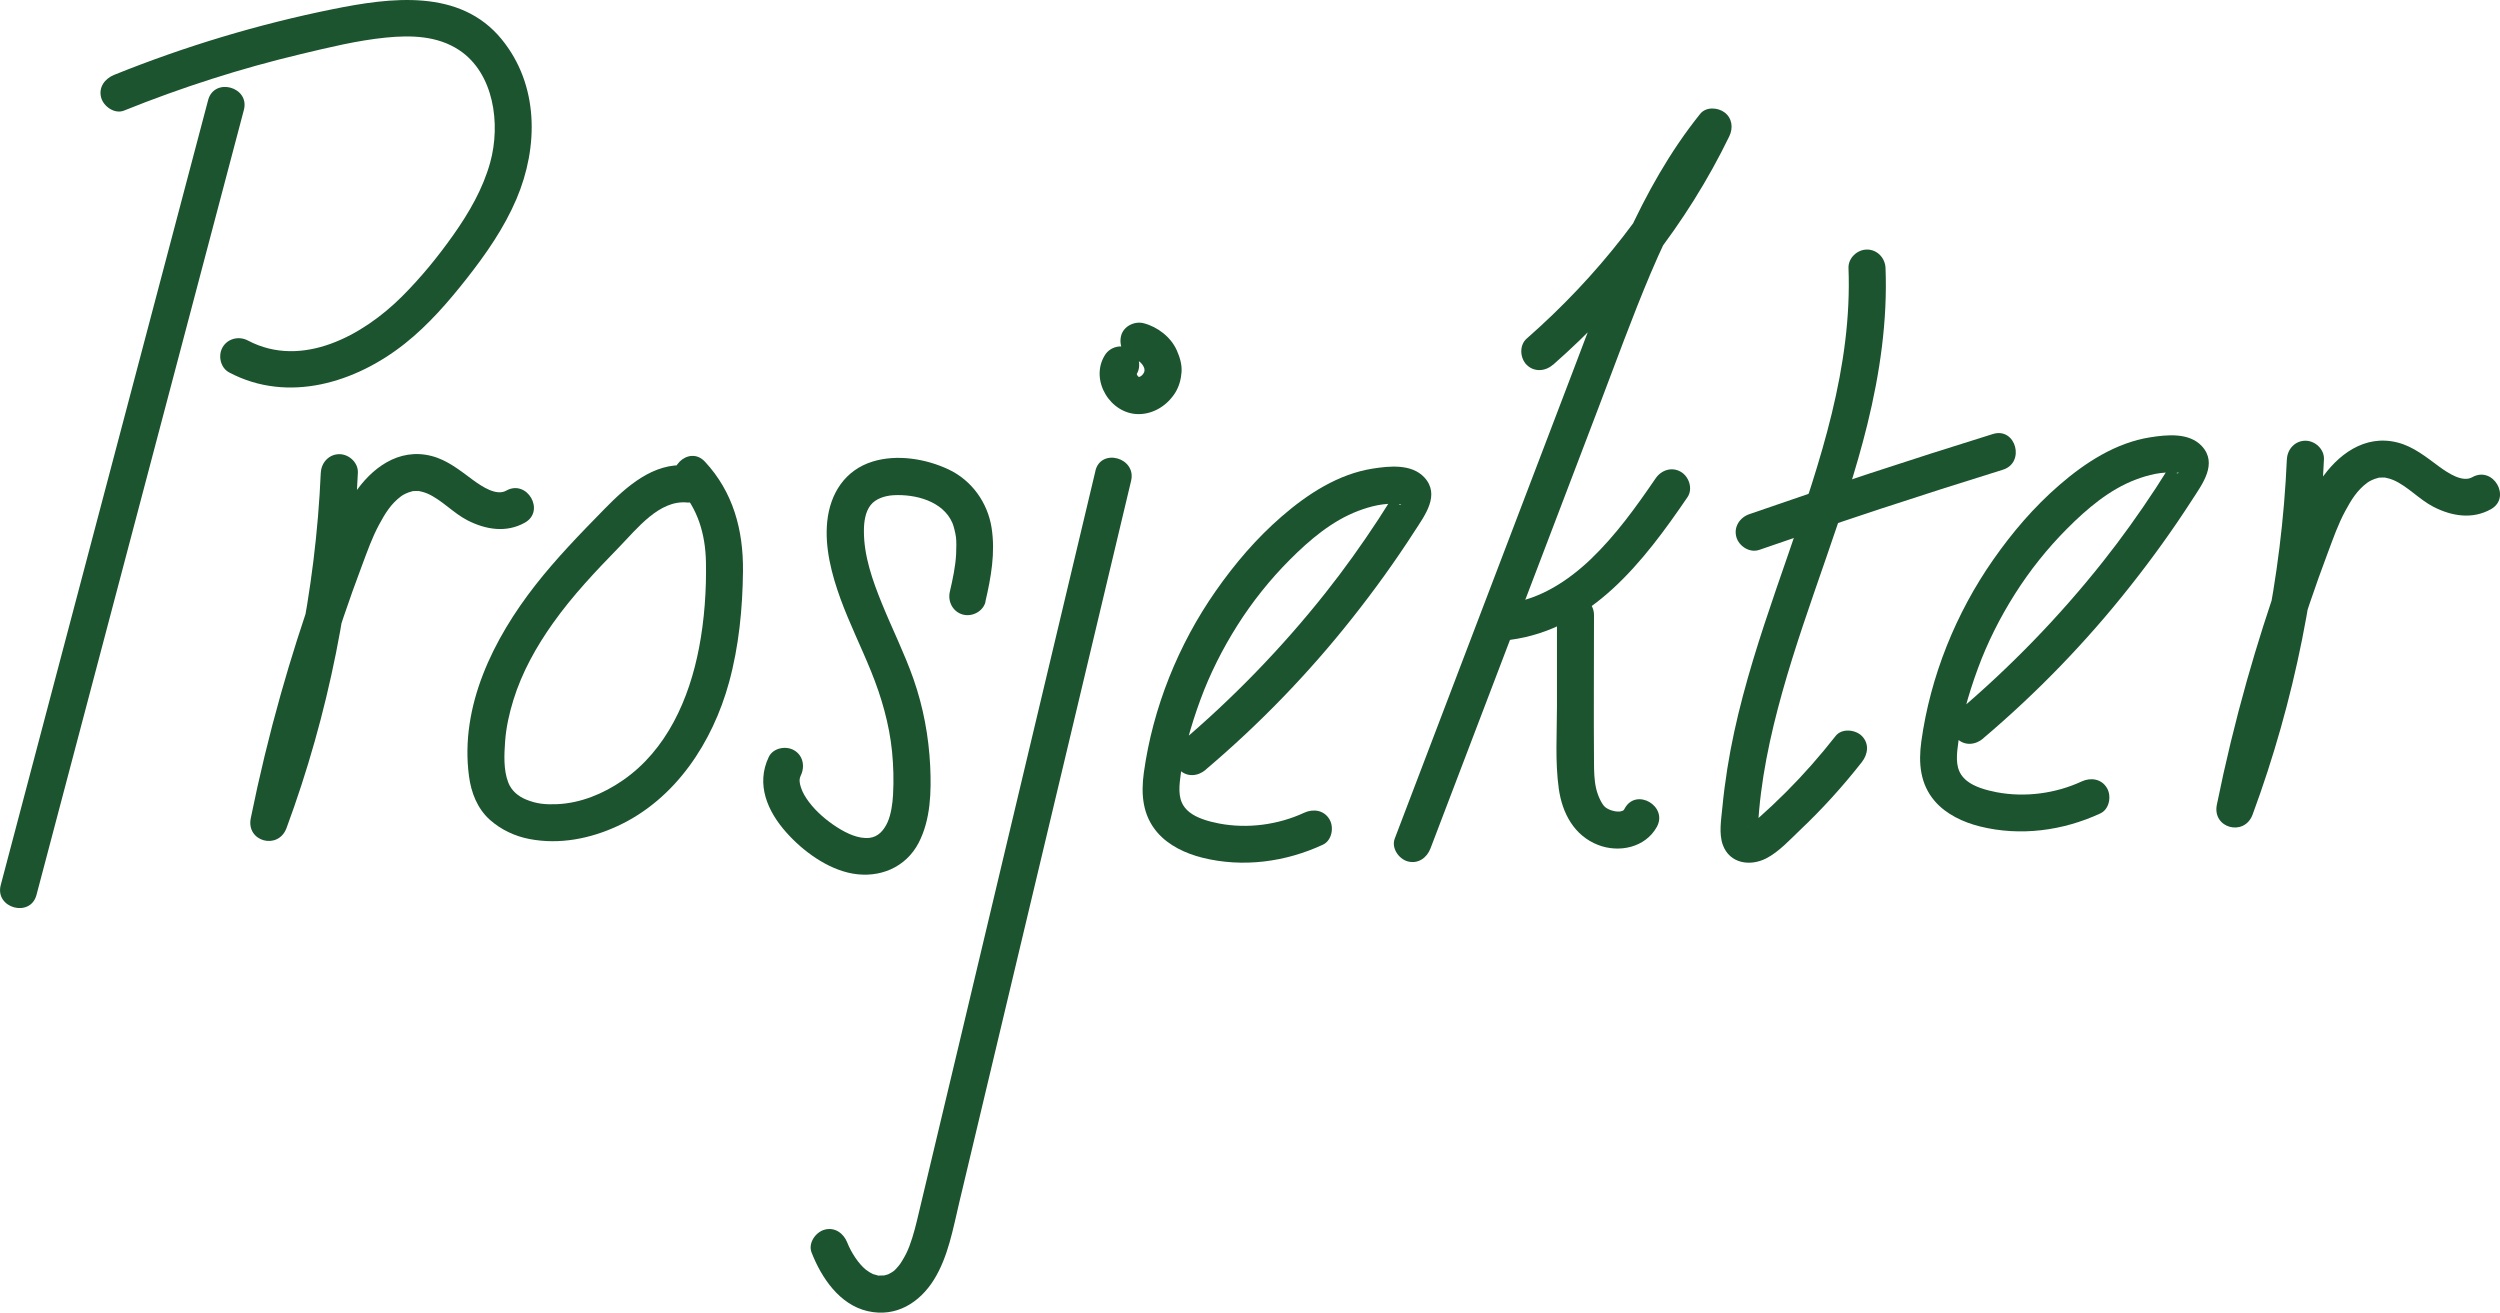 <?xml version="1.0" encoding="UTF-8"?><svg id="Layer_2" xmlns="http://www.w3.org/2000/svg" width="405.02" height="212.65" viewBox="0 0 405.02 212.65"><defs><style>.cls-1{fill:#1b542e;stroke-width:0px;}</style></defs><path class="cls-1" d="m33.72,16.21c-4.37,16.54-8.74,33.08-13.11,49.62s-8.74,33.08-13.11,49.62c-2.46,9.31-4.92,18.63-7.38,27.94-.99,3.74,4.8,5.33,5.79,1.6,4.37-16.54,8.74-33.08,13.11-49.62s8.74-33.08,13.11-49.62c2.46-9.31,4.92-18.63,7.38-27.94.99-3.74-4.8-5.33-5.79-1.6h0Z"/><path class="cls-1" d="m20.08,17.92c9.33-3.76,18.93-6.84,28.72-9.17,4.5-1.07,9.09-2.2,13.7-2.66,4.07-.41,8.36-.31,11.88,2.02,5.64,3.73,6.76,11.95,5.04,18.2-1.18,4.28-3.43,8.15-5.98,11.76s-5.28,6.93-8.34,9.99c-6.27,6.25-16.15,11.74-24.93,7.11-1.43-.76-3.26-.36-4.1,1.08-.79,1.35-.36,3.35,1.08,4.1,9.54,5.03,20.47,1.65,28.45-4.69,3.8-3.02,7.01-6.72,10-10.52,3.15-4.01,6.06-8.19,8.07-12.9,3.6-8.47,3.64-18.49-2.4-25.88C74.5-1.93,63.21-.39,53.94,1.48c-12.12,2.45-23.99,6.03-35.45,10.65-1.5.61-2.56,2-2.1,3.69.39,1.43,2.18,2.7,3.69,2.1h0Z"/><path class="cls-1" d="m51.97,76.57c-.84,19.13-4.71,38.02-11.34,55.98l5.79,1.6c2.36-11.57,5.44-22.98,9.23-34.16.94-2.78,1.93-5.54,2.96-8.28.92-2.45,1.66-4.6,2.84-6.78.96-1.78,1.91-3.33,3.54-4.54.38-.28,1.02-.6,1.74-.78.91-.23-.26-.01.29-.05.27-.02.54-.02.81,0-.1,0-.61-.15.3.05.36.08.75.19,1.09.34,2.35,1.02,4.22,3.18,6.54,4.36,2.94,1.5,6.28,2.05,9.28.36,3.36-1.9.34-7.08-3.03-5.18-1.57.89-3.87-.62-5.4-1.74-2.09-1.54-4.13-3.22-6.71-3.88-5.32-1.36-9.74,1.97-12.54,6.19-1.34,2.02-2.3,4.25-3.18,6.5-1.1,2.8-2.15,5.62-3.15,8.46-2.03,5.75-3.88,11.57-5.54,17.44-1.87,6.63-3.49,13.34-4.86,20.09-.78,3.81,4.45,5.21,5.79,1.6,6.82-18.45,10.69-37.93,11.56-57.57.07-1.62-1.43-3-3-3-1.68,0-2.93,1.37-3,3h0Z"/><path class="cls-1" d="m370.49,74.39c-.84,19.13-4.71,38.02-11.34,55.98l5.79,1.6c2.36-11.57,5.44-22.98,9.23-34.16.94-2.78,1.93-5.54,2.96-8.28.92-2.45,1.66-4.6,2.84-6.78.96-1.78,1.91-3.33,3.54-4.54.38-.28,1.02-.6,1.74-.78.91-.23-.26-.01.29-.05.27-.02.54-.02.81,0-.1,0-.61-.15.3.05.36.08.75.19,1.09.34,2.35,1.02,4.22,3.18,6.54,4.36,2.94,1.5,6.28,2.05,9.28.36,3.36-1.9.34-7.08-3.03-5.18-1.57.89-3.87-.62-5.4-1.74-2.09-1.54-4.13-3.22-6.71-3.88-5.32-1.36-9.74,1.97-12.54,6.19-1.34,2.02-2.3,4.25-3.18,6.5-1.1,2.8-2.15,5.62-3.15,8.46-2.03,5.75-3.88,11.57-5.54,17.44-1.87,6.63-3.49,13.34-4.86,20.09-.78,3.81,4.45,5.21,5.79,1.6,6.82-18.45,10.69-37.93,11.56-57.57.07-1.62-1.43-3-3-3-1.68,0-2.93,1.37-3,3h0Z"/><path class="cls-1" d="m299.47,43.4c.62,16.02-4.57,31.36-9.73,46.3-2.63,7.61-5.31,15.23-7.37,23.02-1.03,3.89-1.9,7.82-2.53,11.8-.33,2.11-.61,4.23-.81,6.36-.18,1.92-.59,4.16.09,6.02,1.11,3.02,4.43,3.5,7.03,2.16,2.05-1.06,3.83-3.02,5.49-4.6,3.6-3.41,6.93-7.09,9.99-10.99,1-1.27,1.24-3,0-4.24-1.04-1.04-3.24-1.28-4.24,0-2.5,3.19-5.18,6.24-8.05,9.11-1.43,1.43-2.91,2.82-4.43,4.17-.39.34-.77.73-1.19,1.04.07-.05-.55.27-.59.34.23-.46,1.53,1.29,1.65,1.18.01-.01.01-.83.02-1.06.38-7.43,1.95-14.74,3.95-21.89,4.1-14.62,10.15-28.63,13.78-43.38,2.03-8.27,3.27-16.79,2.94-25.31-.06-1.62-1.33-3-3-3-1.58,0-3.06,1.37-3,3h0Z"/><path class="cls-1" d="m285,89.09c13.09-4.56,26.25-8.89,39.48-12.99,3.68-1.14,2.11-6.93-1.6-5.79-13.23,4.11-26.4,8.44-39.48,12.99-1.53.53-2.55,2.05-2.1,3.69.41,1.49,2.15,2.63,3.69,2.1h0Z"/><path class="cls-1" d="m111.3,75.41c-5.45-.53-9.84,3.45-13.38,7.06-3.88,3.96-7.76,7.95-11.18,12.32-6.79,8.68-12.27,19.61-10.76,30.95.35,2.66,1.34,5.24,3.38,7.07,1.8,1.61,4.06,2.67,6.43,3.12,4.87.93,9.82-.05,14.27-2.11,9.38-4.33,15.39-13.56,18.05-23.27,1.6-5.84,2.2-12,2.26-18.05.06-6.63-1.58-12.78-6.17-17.71-2.64-2.83-6.87,1.42-4.24,4.24,3.11,3.34,4.32,7.53,4.41,12.02s-.24,9.36-1.12,13.91c-1.58,8.27-5.23,16.54-12.32,21.44-3.19,2.21-6.87,3.71-10.62,3.88-1.88.08-3.33-.02-5.11-.76-1.18-.49-2.33-1.36-2.87-2.78-.77-2.03-.65-4.47-.5-6.58.16-2.29.66-4.54,1.34-6.74,1.39-4.5,3.71-8.65,6.43-12.48,3.15-4.44,6.91-8.41,10.7-12.3,2.95-3.04,6.53-7.67,11.03-7.23,1.61.16,3-1.49,3-3,0-1.75-1.38-2.84-3-3h0Z"/><path class="cls-1" d="m159.64,97.47c.92-3.93,1.64-7.97,1-12s-3.19-7.64-6.97-9.42c-3.67-1.73-8.34-2.49-12.28-1.28-4.49,1.38-6.9,5.18-7.37,9.7-.44,4.2.72,8.61,2.14,12.52s3.36,7.82,4.96,11.77c1.69,4.16,2.95,8.52,3.4,13.01.23,2.33.29,4.68.16,7.01-.08,1.45-.33,3.16-.87,4.39-.63,1.42-1.6,2.42-2.94,2.57-1.8.19-3.69-.71-5.31-1.75s-3.28-2.44-4.48-4.03c-.55-.72-1.06-1.56-1.32-2.38-.24-.75-.33-1.3-.03-1.93.7-1.46.4-3.24-1.08-4.1-1.31-.77-3.4-.39-4.1,1.08-2.12,4.42-.22,8.8,2.84,12.23,2.69,3.03,6.63,5.92,10.69,6.66,4.37.79,8.67-.95,10.76-5,1.94-3.76,2.05-8.25,1.86-12.39-.23-4.8-1.12-9.59-2.71-14.13-1.46-4.16-3.44-8.11-5.1-12.19-1.52-3.73-2.95-7.75-2.93-11.82,0-1.47.23-3.05,1.07-4.14s2.38-1.54,3.7-1.62c3.54-.2,8.03.93,9.57,4.5.19.43.49,1.6.58,2.33.07.54.07,1.87.02,2.7-.11,2.04-.54,4.04-1.02,6.11-.37,1.58.49,3.25,2.1,3.69,1.52.42,3.32-.51,3.69-2.1h0Z"/><path class="cls-1" d="m177.47,76.29c-4.81,20.21-9.62,40.41-14.43,60.62s-9.64,40.58-14.49,60.86c-.43,1.8-1.02,3.85-1.7,5.24-.22.44-.46.88-.72,1.29-.28.45-.37.58-.56.8-.68.79-.73.86-1.61,1.31-.44.22.36-.11-.11.05-.24.08-.49.15-.74.2.38-.07-.67.02-.88,0,.22.03-.79-.24-.81-.25-.24-.1-.81-.44-1.13-.7-1.23-.98-2.43-2.88-3.02-4.39s-2.01-2.56-3.69-2.1c-1.44.4-2.69,2.17-2.1,3.69,1.6,4.1,4.53,8.47,9.11,9.51s8.39-1.37,10.71-5.09,3.11-8.33,4.12-12.57l3.81-16c5.12-21.5,10.24-43,15.36-64.5,2.89-12.12,5.77-24.25,8.66-36.37.89-3.75-4.89-5.36-5.79-1.6h0Z"/><path class="cls-1" d="m183.71,58.16c.24.06.48.14.72.24l-.72-.3c.43.18.83.42,1.2.69l-.61-.47c.37.29.69.61.98.97l-.47-.61c.28.37.51.76.69,1.18l-.3-.72c.14.35.24.7.29,1.07l-.11-.8c.05.37.05.74,0,1.11l.11-.8c-.05.33-.14.64-.26.95l.3-.72c-.15.34-.33.66-.55.96l.47-.61c-.25.33-.54.61-.87.87l.61-.47c-.26.19-.54.36-.84.49l.72-.3c-.3.12-.6.21-.92.26l.8-.11c-.29.04-.56.04-.85,0l.8.11c-.28-.04-.55-.11-.82-.23l.72.3c-.26-.12-.5-.26-.72-.44l.61.47c-.22-.18-.42-.38-.6-.6l.47.61c-.22-.28-.4-.59-.54-.92l.3.72c-.12-.3-.2-.6-.25-.91l.11.8c-.03-.28-.03-.55,0-.82l-.11.8c.04-.24.1-.47.19-.69l-.3.72c.06-.13.12-.25.2-.37.82-1.34.33-3.36-1.08-4.1s-3.23-.35-4.1,1.08c-2.47,4.02.92,9.58,5.55,9.52,2.42-.03,4.58-1.44,5.85-3.44.64-1.02.95-2.17,1.04-3.36s-.27-2.41-.76-3.51c-.95-2.16-3.1-3.82-5.36-4.41-1.52-.4-3.33.5-3.69,2.1s.47,3.26,2.1,3.69h0Z"/><path class="cls-1" d="m251.58,59.12c11.78-10.35,21.73-22.91,28.58-37.04.65-1.34.48-2.93-.77-3.87-1.09-.81-2.99-.95-3.94.23-9.86,12.28-15.07,27.14-20.61,41.67-6.14,16.11-12.28,32.22-18.43,48.33-3.48,9.14-6.97,18.28-10.45,27.42-.58,1.51.64,3.29,2.1,3.69,1.69.46,3.11-.58,3.69-2.1,6.05-15.88,12.11-31.75,18.16-47.63,3.04-7.98,6.08-15.95,9.12-23.93,2.74-7.19,5.36-14.44,8.35-21.52,3.24-7.65,7.09-15.19,12.31-21.69l-4.71-3.64c-6.66,13.73-16.2,25.77-27.65,35.82-1.22,1.07-1.09,3.15,0,4.24,1.21,1.21,3.02,1.07,4.24,0h0Z"/><path class="cls-1" d="m244.6,103.67c13.29-1.74,21.73-12.78,28.79-23.13.91-1.34.25-3.33-1.08-4.1-1.48-.87-3.19-.27-4.1,1.08-3.16,4.62-6.42,9.17-10.48,13.06-3.67,3.51-8.24,6.47-13.13,7.11-1.61.21-3,1.23-3,3,0,1.46,1.38,3.21,3,3h0Z"/><path class="cls-1" d="m252.24,99.68c0,4.9,0,9.8,0,14.7,0,4.44-.32,9.02.3,13.42.56,3.97,2.5,7.59,6.37,9.09,3.4,1.32,7.63.43,9.5-2.91s-3.3-6.41-5.18-3.03c-.35.64.17-.25-.17.28-.26.23-.26.24-.01.02l-.23.13c.32-.11.31-.11-.02,0l-.26.07c-.35.07-.36.07-.02.02-.14.01-.28.02-.42.01-.55,0-1.5-.26-2.07-.74-.53-.45-1.18-1.83-1.45-3.02-.31-1.37-.33-2.79-.34-4.24-.06-7.94,0-15.87,0-23.81,0-3.86-6-3.87-6,0h0Z"/><path class="cls-1" d="m195.32,124.7c8.71-7.38,16.68-15.61,23.76-24.57,3.59-4.53,6.97-9.22,10.1-14.08,1.64-2.54,4.2-5.87,1.57-8.71-2.06-2.22-5.66-1.85-8.37-1.42-5.57.88-10.51,4.09-14.7,7.72s-7.62,7.68-10.71,12.09c-6.08,8.69-10.2,18.93-11.66,29.45-.48,3.5-.21,6.9,2.18,9.68,1.84,2.14,4.63,3.43,7.32,4.1,6.54,1.63,13.44.7,19.5-2.11,1.47-.68,1.84-2.8,1.08-4.1-.88-1.51-2.63-1.76-4.1-1.08-4.22,1.96-9.19,2.62-13.77,1.75-1.78-.34-3.65-.9-4.82-1.84-1.55-1.24-1.77-2.82-1.56-4.95.46-4.47,1.77-8.99,3.31-13.2s3.61-8.32,6.03-12.14,5.26-7.38,8.46-10.59,6.84-6.32,11.13-7.94c1.98-.75,4.23-1.31,6.36-1.1.63.06.25,0,.13.02.97-.13.07.19.13.03l-.74-1.76h0c-.21.13-.41.67-.54.89-.69,1.11-1.4,2.21-2.11,3.31-2.69,4.1-5.54,8.1-8.59,11.94-7.05,8.89-14.98,17.06-23.63,24.39-1.24,1.05-1.08,3.16,0,4.24,1.23,1.23,3,1.05,4.24,0h0Z"/><path class="cls-1" d="m321.28,119.63c8.71-7.38,16.68-15.61,23.76-24.57,3.59-4.53,6.97-9.22,10.1-14.08,1.64-2.54,4.2-5.87,1.57-8.71-2.06-2.22-5.66-1.85-8.37-1.42-5.57.88-10.51,4.09-14.7,7.72s-7.62,7.68-10.71,12.09c-6.08,8.69-10.2,18.93-11.66,29.45-.48,3.5-.21,6.9,2.18,9.68,1.84,2.14,4.63,3.43,7.32,4.1,6.54,1.63,13.44.7,19.5-2.11,1.47-.68,1.84-2.8,1.08-4.1-.88-1.51-2.63-1.76-4.1-1.08-4.22,1.96-9.19,2.62-13.77,1.75-1.78-.34-3.65-.9-4.82-1.84-1.55-1.24-1.77-2.82-1.56-4.95.46-4.47,1.77-8.99,3.31-13.2s3.61-8.32,6.03-12.14,5.26-7.38,8.46-10.59,6.84-6.32,11.13-7.94c1.98-.75,4.23-1.31,6.36-1.1.63.06.25,0,.13.02.97-.13.07.19.13.03l-.74-1.76h0c-.21.13-.41.67-.54.89-.69,1.11-1.4,2.21-2.11,3.31-2.69,4.1-5.54,8.1-8.59,11.94-7.05,8.89-14.98,17.06-23.63,24.39-1.24,1.05-1.08,3.16,0,4.24,1.23,1.23,3,1.05,4.24,0h0Z"/></svg>